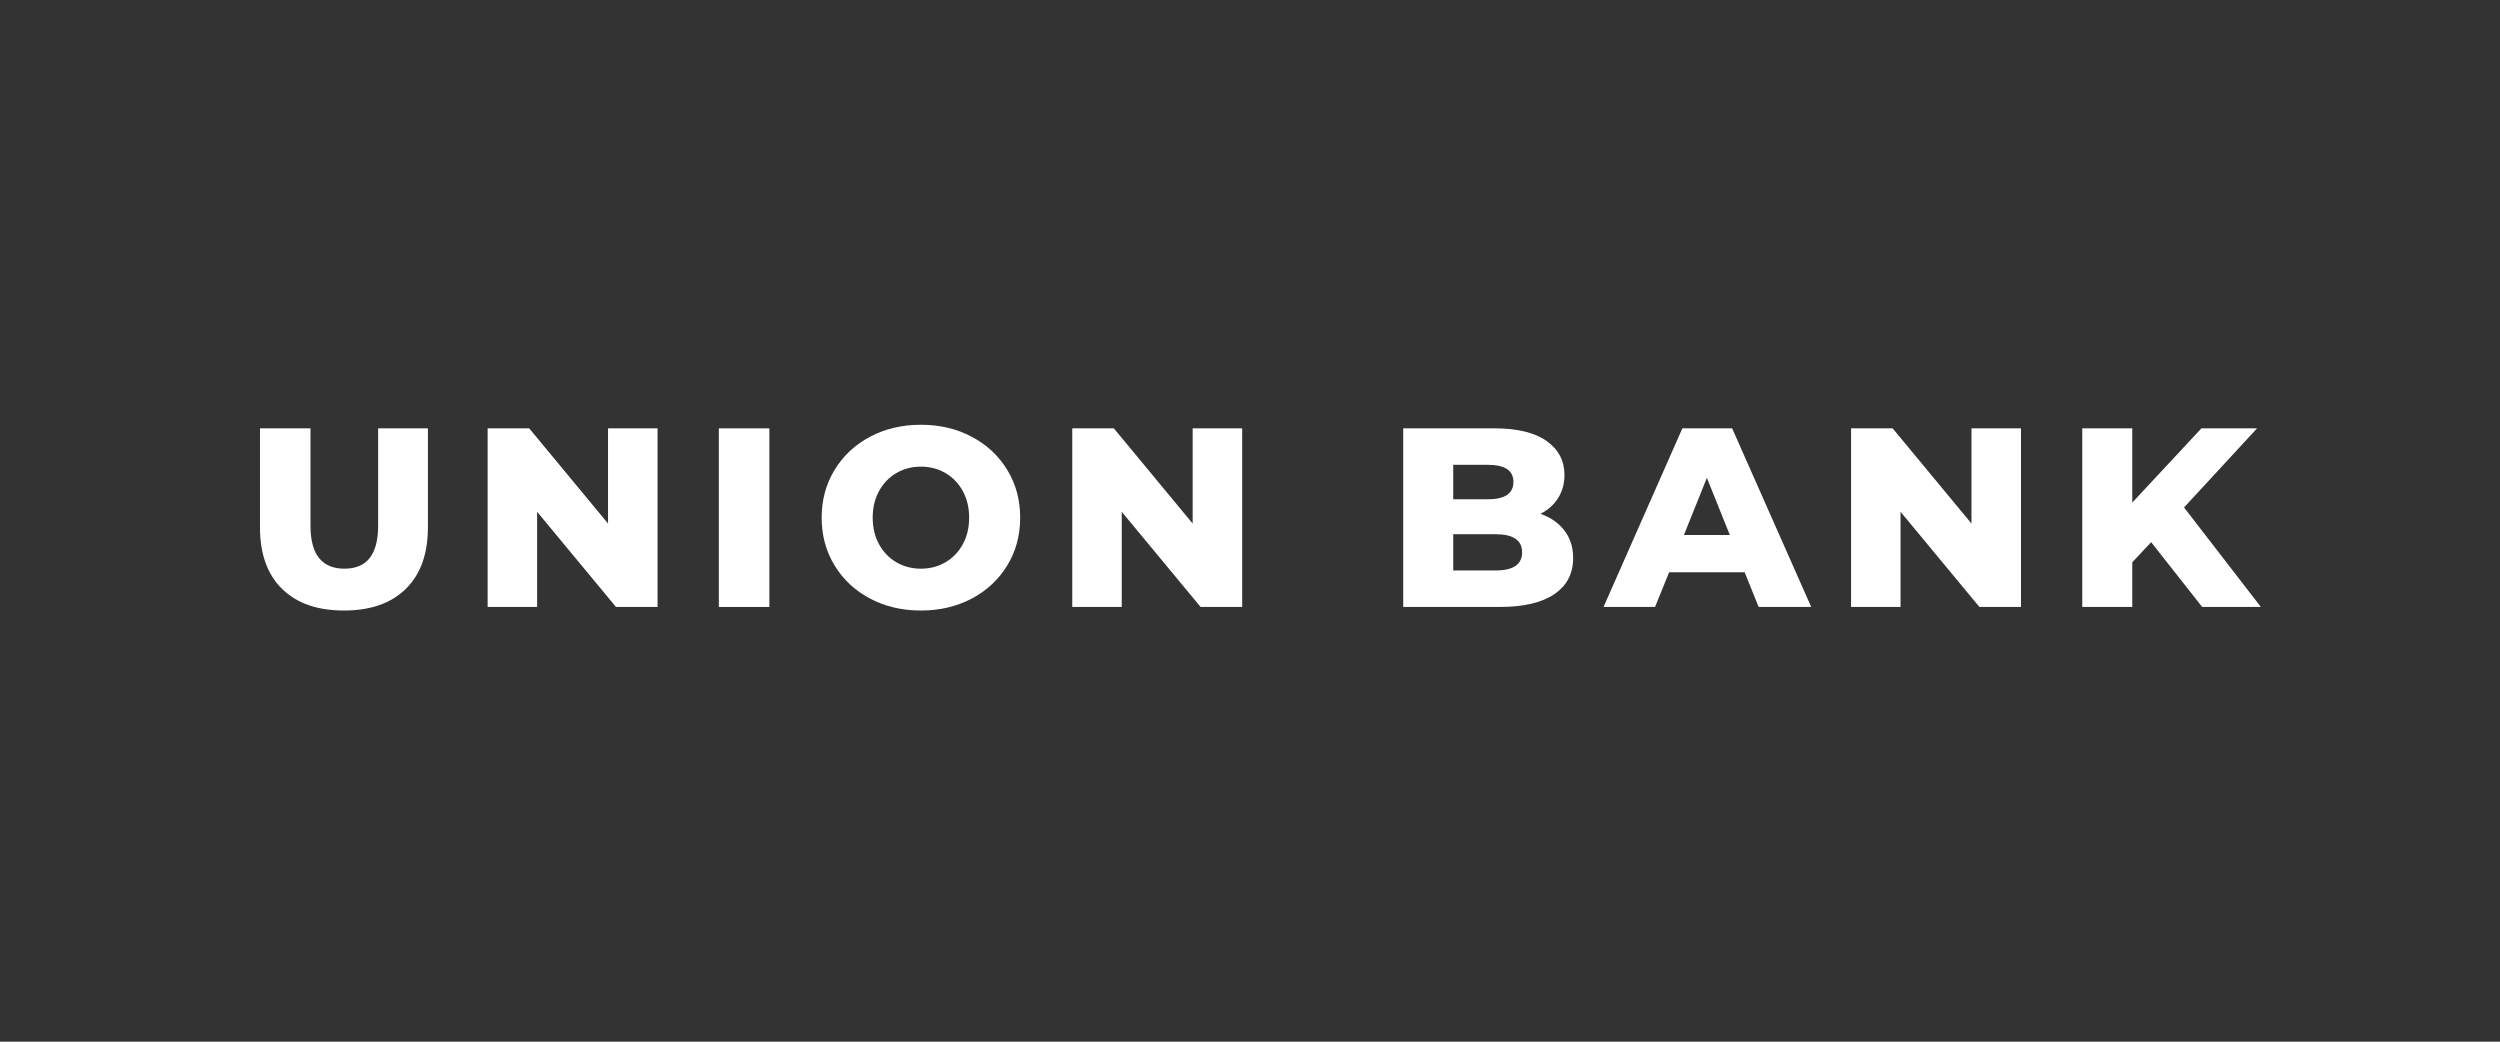 <svg xmlns="http://www.w3.org/2000/svg" xmlns:xlink="http://www.w3.org/1999/xlink" width="1200" zoomAndPan="magnify" viewBox="0 0 900 375" height="500" preserveAspectRatio="xMidYMid meet" version="1.0"><rect x="0" y="0" width="900" height="375" fill="#333333" stroke="none"/><defs><g/></defs><g fill="#ffffff" fill-opacity="1"><g transform="translate(87.72, 218.507)"><g><path d="M 36.094 1.281 C 26.539 1.281 19.113 -1.316 13.812 -6.516 C 8.52 -11.723 5.875 -19.102 5.875 -28.656 L 5.875 -64.297 L 24.062 -64.297 L 24.062 -29.219 C 24.062 -18.926 28.133 -13.781 36.281 -13.781 C 44.363 -13.781 48.406 -18.926 48.406 -29.219 L 48.406 -64.297 L 66.328 -64.297 L 66.328 -28.656 C 66.328 -19.102 63.676 -11.723 58.375 -6.516 C 53.082 -1.316 45.656 1.281 36.094 1.281 Z M 36.094 1.281 "/></g></g></g><g fill="#ffffff" fill-opacity="1"><g transform="translate(169.112, 218.507)"><g><path d="M 67.609 -64.297 L 67.609 0 L 52.641 0 L 24.25 -34.266 L 24.25 0 L 6.438 0 L 6.438 -64.297 L 21.406 -64.297 L 49.781 -30.031 L 49.781 -64.297 Z M 67.609 -64.297 "/></g></g></g><g fill="#ffffff" fill-opacity="1"><g transform="translate(252.342, 218.507)"><g><path d="M 6.438 -64.297 L 24.625 -64.297 L 24.625 0 L 6.438 0 Z M 6.438 -64.297 "/></g></g></g><g fill="#ffffff" fill-opacity="1"><g transform="translate(292.671, 218.507)"><g><path d="M 38.859 1.281 C 32.055 1.281 25.945 -0.156 20.531 -3.031 C 15.113 -5.906 10.859 -9.883 7.766 -14.969 C 4.672 -20.051 3.125 -25.781 3.125 -32.156 C 3.125 -38.52 4.672 -44.242 7.766 -49.328 C 10.859 -54.41 15.113 -58.391 20.531 -61.266 C 25.945 -64.148 32.055 -65.594 38.859 -65.594 C 45.648 -65.594 51.754 -64.148 57.172 -61.266 C 62.598 -58.391 66.859 -54.41 69.953 -49.328 C 73.047 -44.242 74.594 -38.52 74.594 -32.156 C 74.594 -25.781 73.047 -20.051 69.953 -14.969 C 66.859 -9.883 62.598 -5.906 57.172 -3.031 C 51.754 -0.156 45.648 1.281 38.859 1.281 Z M 38.859 -13.781 C 42.098 -13.781 45.035 -14.547 47.672 -16.078 C 50.305 -17.609 52.391 -19.766 53.922 -22.547 C 55.453 -25.336 56.219 -28.539 56.219 -32.156 C 56.219 -35.77 55.453 -38.969 53.922 -41.75 C 52.391 -44.531 50.305 -46.688 47.672 -48.219 C 45.035 -49.75 42.098 -50.516 38.859 -50.516 C 35.609 -50.516 32.664 -49.75 30.031 -48.219 C 27.406 -46.688 25.328 -44.531 23.797 -41.75 C 22.266 -38.969 21.5 -35.77 21.5 -32.156 C 21.5 -28.539 22.266 -25.336 23.797 -22.547 C 25.328 -19.766 27.406 -17.609 30.031 -16.078 C 32.664 -14.547 35.609 -13.781 38.859 -13.781 Z M 38.859 -13.781 "/></g></g></g><g fill="#ffffff" fill-opacity="1"><g transform="translate(379.575, 218.507)"><g><path d="M 67.609 -64.297 L 67.609 0 L 52.641 0 L 24.25 -34.266 L 24.25 0 L 6.438 0 L 6.438 -64.297 L 21.406 -64.297 L 49.781 -30.031 L 49.781 -64.297 Z M 67.609 -64.297 "/></g></g></g><g fill="#ffffff" fill-opacity="1"><g transform="translate(462.804, 218.507)"><g/></g></g><g fill="#ffffff" fill-opacity="1"><g transform="translate(498.724, 218.507)"><g><path d="M 55.844 -33.531 C 59.52 -32.238 62.398 -30.227 64.484 -27.5 C 66.566 -24.781 67.609 -21.492 67.609 -17.641 C 67.609 -12.004 65.344 -7.656 60.812 -4.594 C 56.281 -1.531 49.727 0 41.156 0 L 6.438 0 L 6.438 -64.297 L 39.312 -64.297 C 47.52 -64.297 53.766 -62.781 58.047 -59.75 C 62.336 -56.719 64.484 -52.629 64.484 -47.484 C 64.484 -44.422 63.734 -41.68 62.234 -39.266 C 60.734 -36.848 58.602 -34.938 55.844 -33.531 Z M 24.438 -51.172 L 24.438 -38.766 L 36.922 -38.766 C 43.047 -38.766 46.109 -40.848 46.109 -45.016 C 46.109 -49.117 43.047 -51.172 36.922 -51.172 Z M 39.688 -13.141 C 46.051 -13.141 49.234 -15.312 49.234 -19.656 C 49.234 -24.008 46.051 -26.188 39.688 -26.188 L 24.438 -26.188 L 24.438 -13.141 Z M 39.688 -13.141 "/></g></g></g><g fill="#ffffff" fill-opacity="1"><g transform="translate(578.554, 218.507)"><g><path d="M 49.516 -12.5 L 22.328 -12.5 L 17.266 0 L -1.281 0 L 27.094 -64.297 L 45.016 -64.297 L 73.484 0 L 54.562 0 Z M 44.188 -25.906 L 35.922 -46.484 L 27.656 -25.906 Z M 44.188 -25.906 "/></g></g></g><g fill="#ffffff" fill-opacity="1"><g transform="translate(659.946, 218.507)"><g><path d="M 67.609 -64.297 L 67.609 0 L 52.641 0 L 24.25 -34.266 L 24.25 0 L 6.438 0 L 6.438 -64.297 L 21.406 -64.297 L 49.781 -30.031 L 49.781 -64.297 Z M 67.609 -64.297 "/></g></g></g><g fill="#ffffff" fill-opacity="1"><g transform="translate(743.176, 218.507)"><g><path d="M 31.234 -23.328 L 24.438 -16.078 L 24.438 0 L 6.438 0 L 6.438 -64.297 L 24.438 -64.297 L 24.438 -37.578 L 49.328 -64.297 L 69.359 -64.297 L 43.078 -35.828 L 70.734 0 L 49.609 0 Z M 31.234 -23.328 "/></g></g></g></svg>